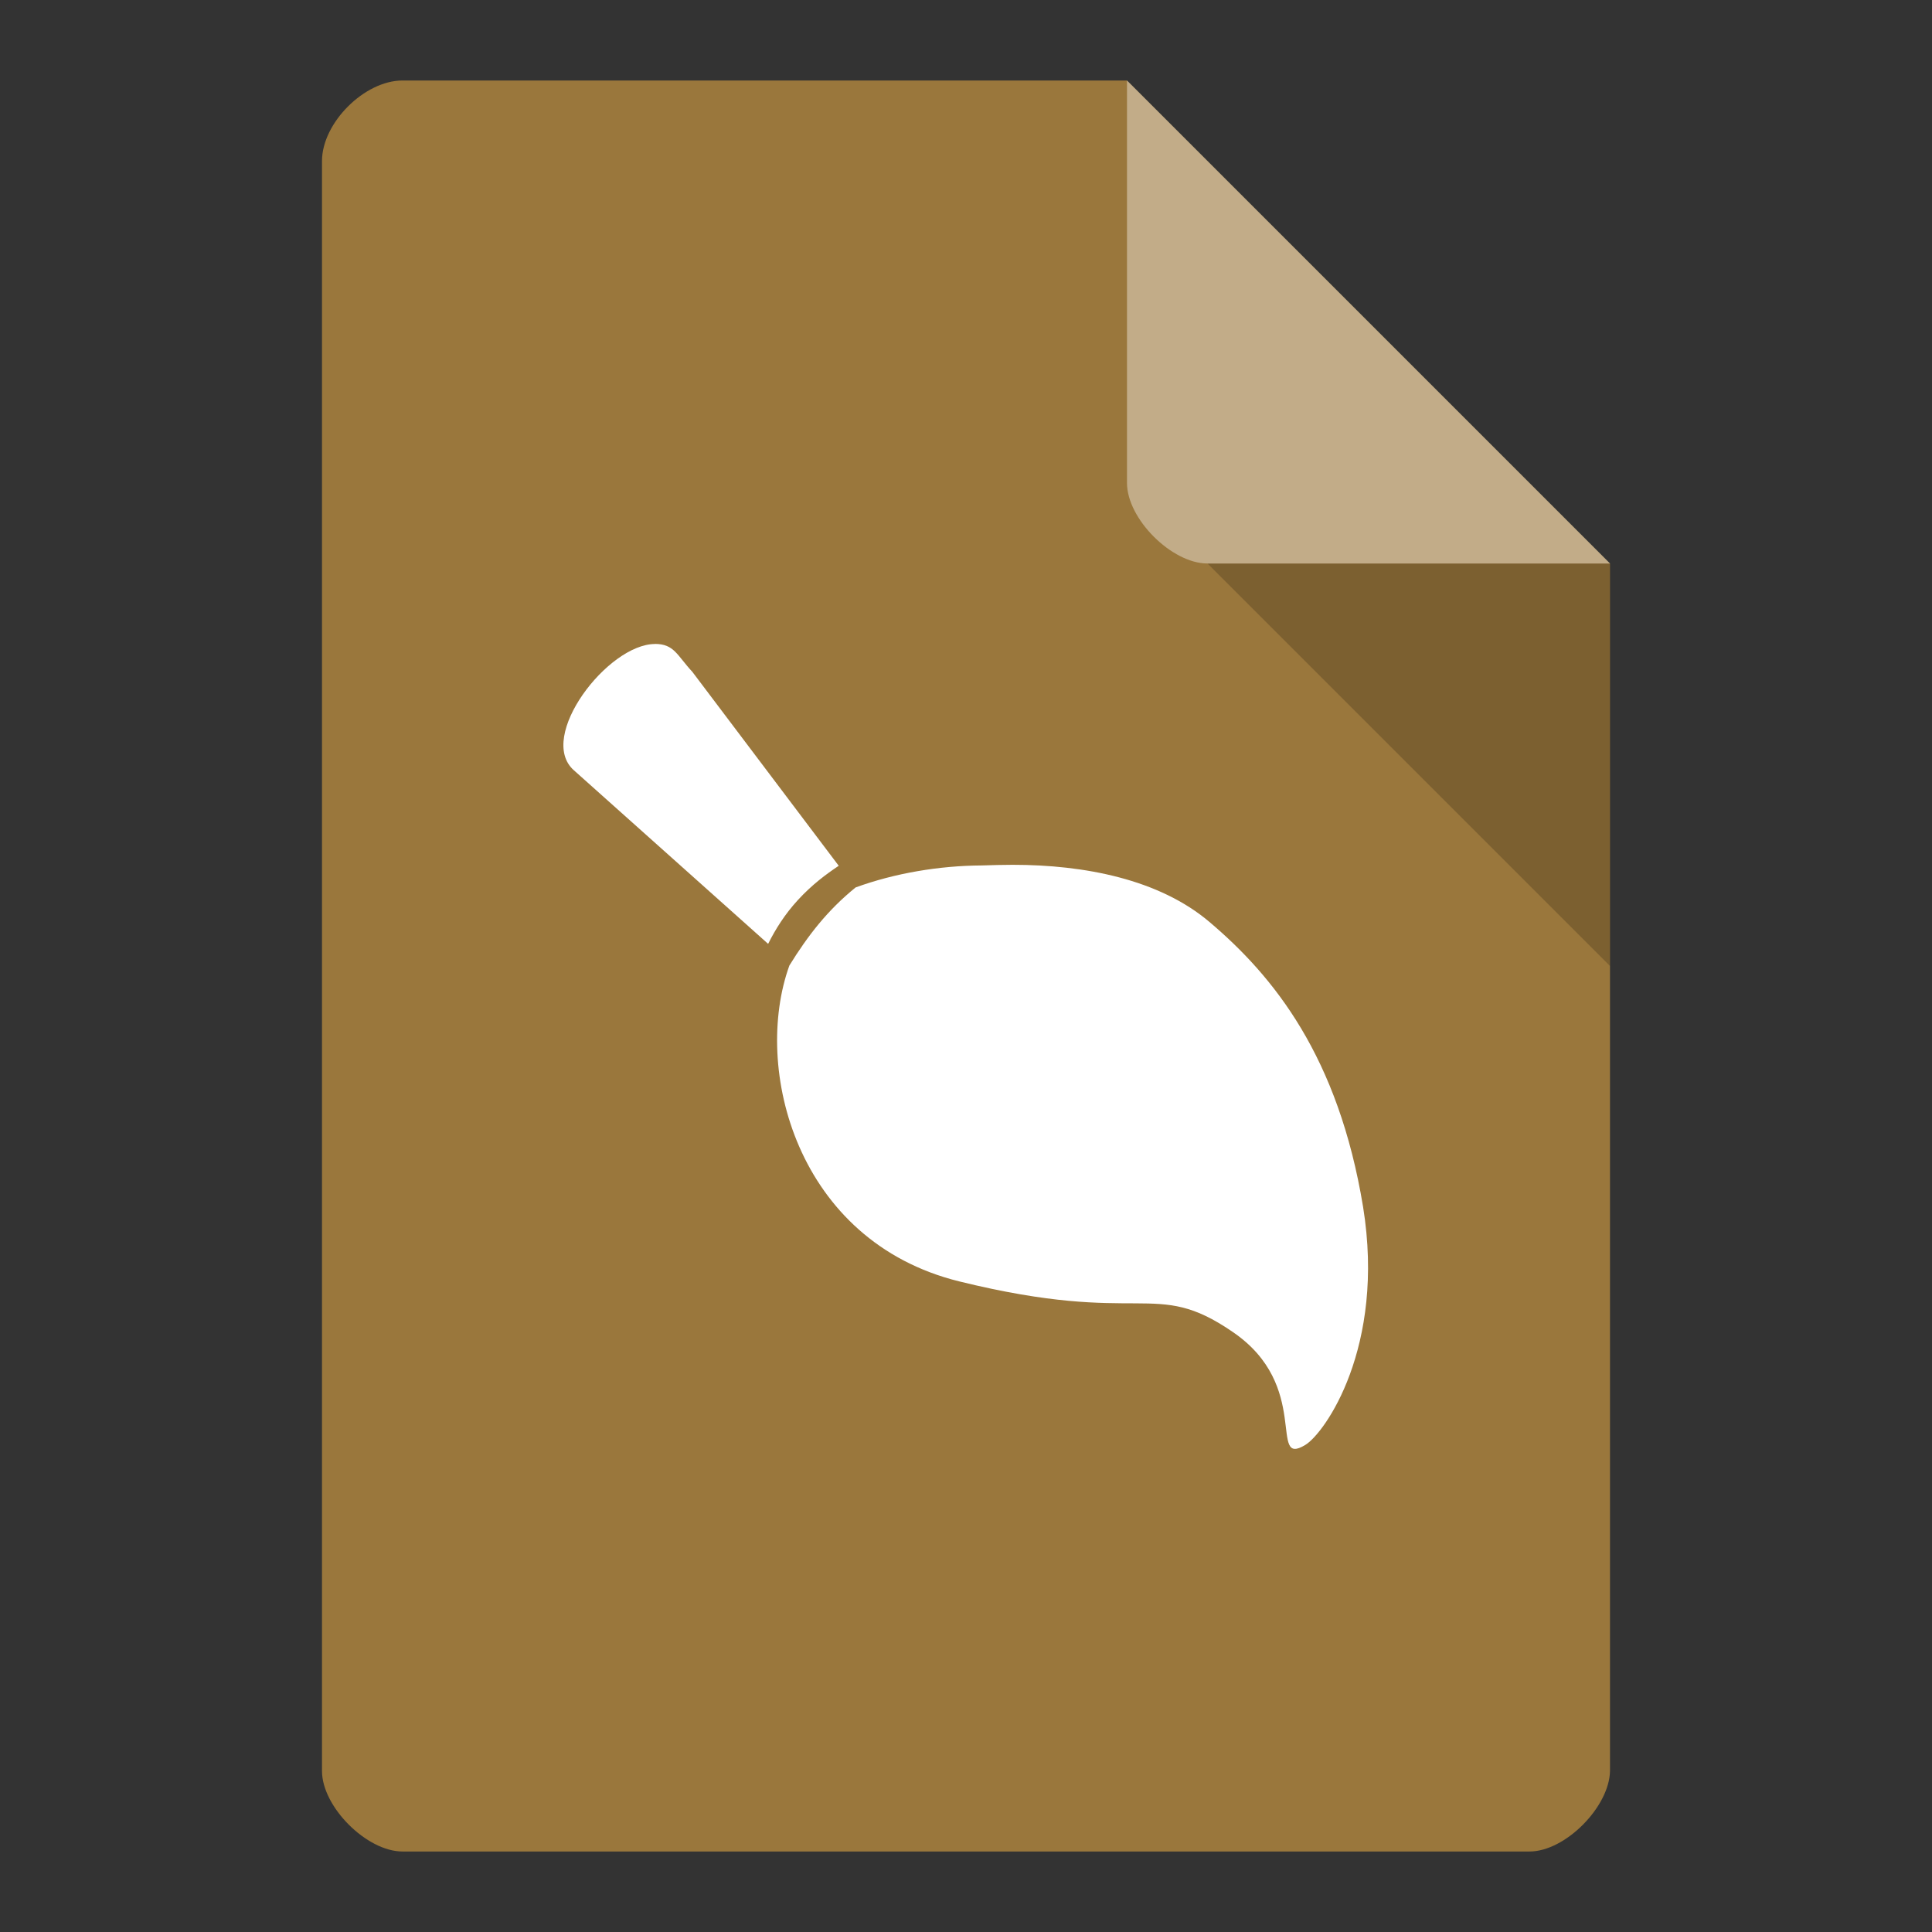 <svg xmlns="http://www.w3.org/2000/svg" viewBox="0 0 24 24">
 <rect x="0" y="0" width="24" height="24" fill="#333333" stroke="none"/>
 <path d="m 5 1 c -0.473 0 -1 0.527 -1 1 l 0 20 c 0 0.445 0.555 1 1 1 l 14 0 c 0.445 0 0.992 -0.555 1 -1 l 0 -15 -6 -6 z" style="fill:#9a773c;fill-opacity:1"/>
 <path d="m 15 7 5 5 0 -5 z" style="fill:#000;fill-opacity:0.196"/>
 <path d="m 14 1 6 6 -5 0 c -0.445 0 -1 -0.555 -1 -1 z" style="fill:#fff;fill-opacity:0.392"/>
 <path d="m 8.137 8 c -0.586 0 -1.471 1.154 -1.01 1.567 l 2.415 2.158 c 0.091 -0.182 0.208 -0.369 0.371 -0.546 0.177 -0.192 0.348 -0.318 0.506 -0.424 l -1.819 -2.41 c -0.19 -0.204 -0.224 -0.346 -0.465 -0.346 m 4.446 2.744 c -0.126 0 -0.259 0.004 -0.386 0.008 -0.526 0.003 -1.077 0.095 -1.566 0.273 -0.349 0.283 -0.592 0.596 -0.823 0.97 -0.461 1.276 0.088 3.425 2.11 3.924 2.292 0.564 2.415 -0.046 3.396 0.627 0.987 0.671 0.434 1.688 0.902 1.405 0.24 -0.143 1 -1.212 0.719 -2.956 -0.307 -1.868 -1.107 -2.863 -1.911 -3.543 -0.624 -0.528 -1.549 -0.708 -2.442 -0.708 z" style="fill:#fff;fill-opacity:1;stroke:none;fill-rule:nonzero"/>
</svg>
